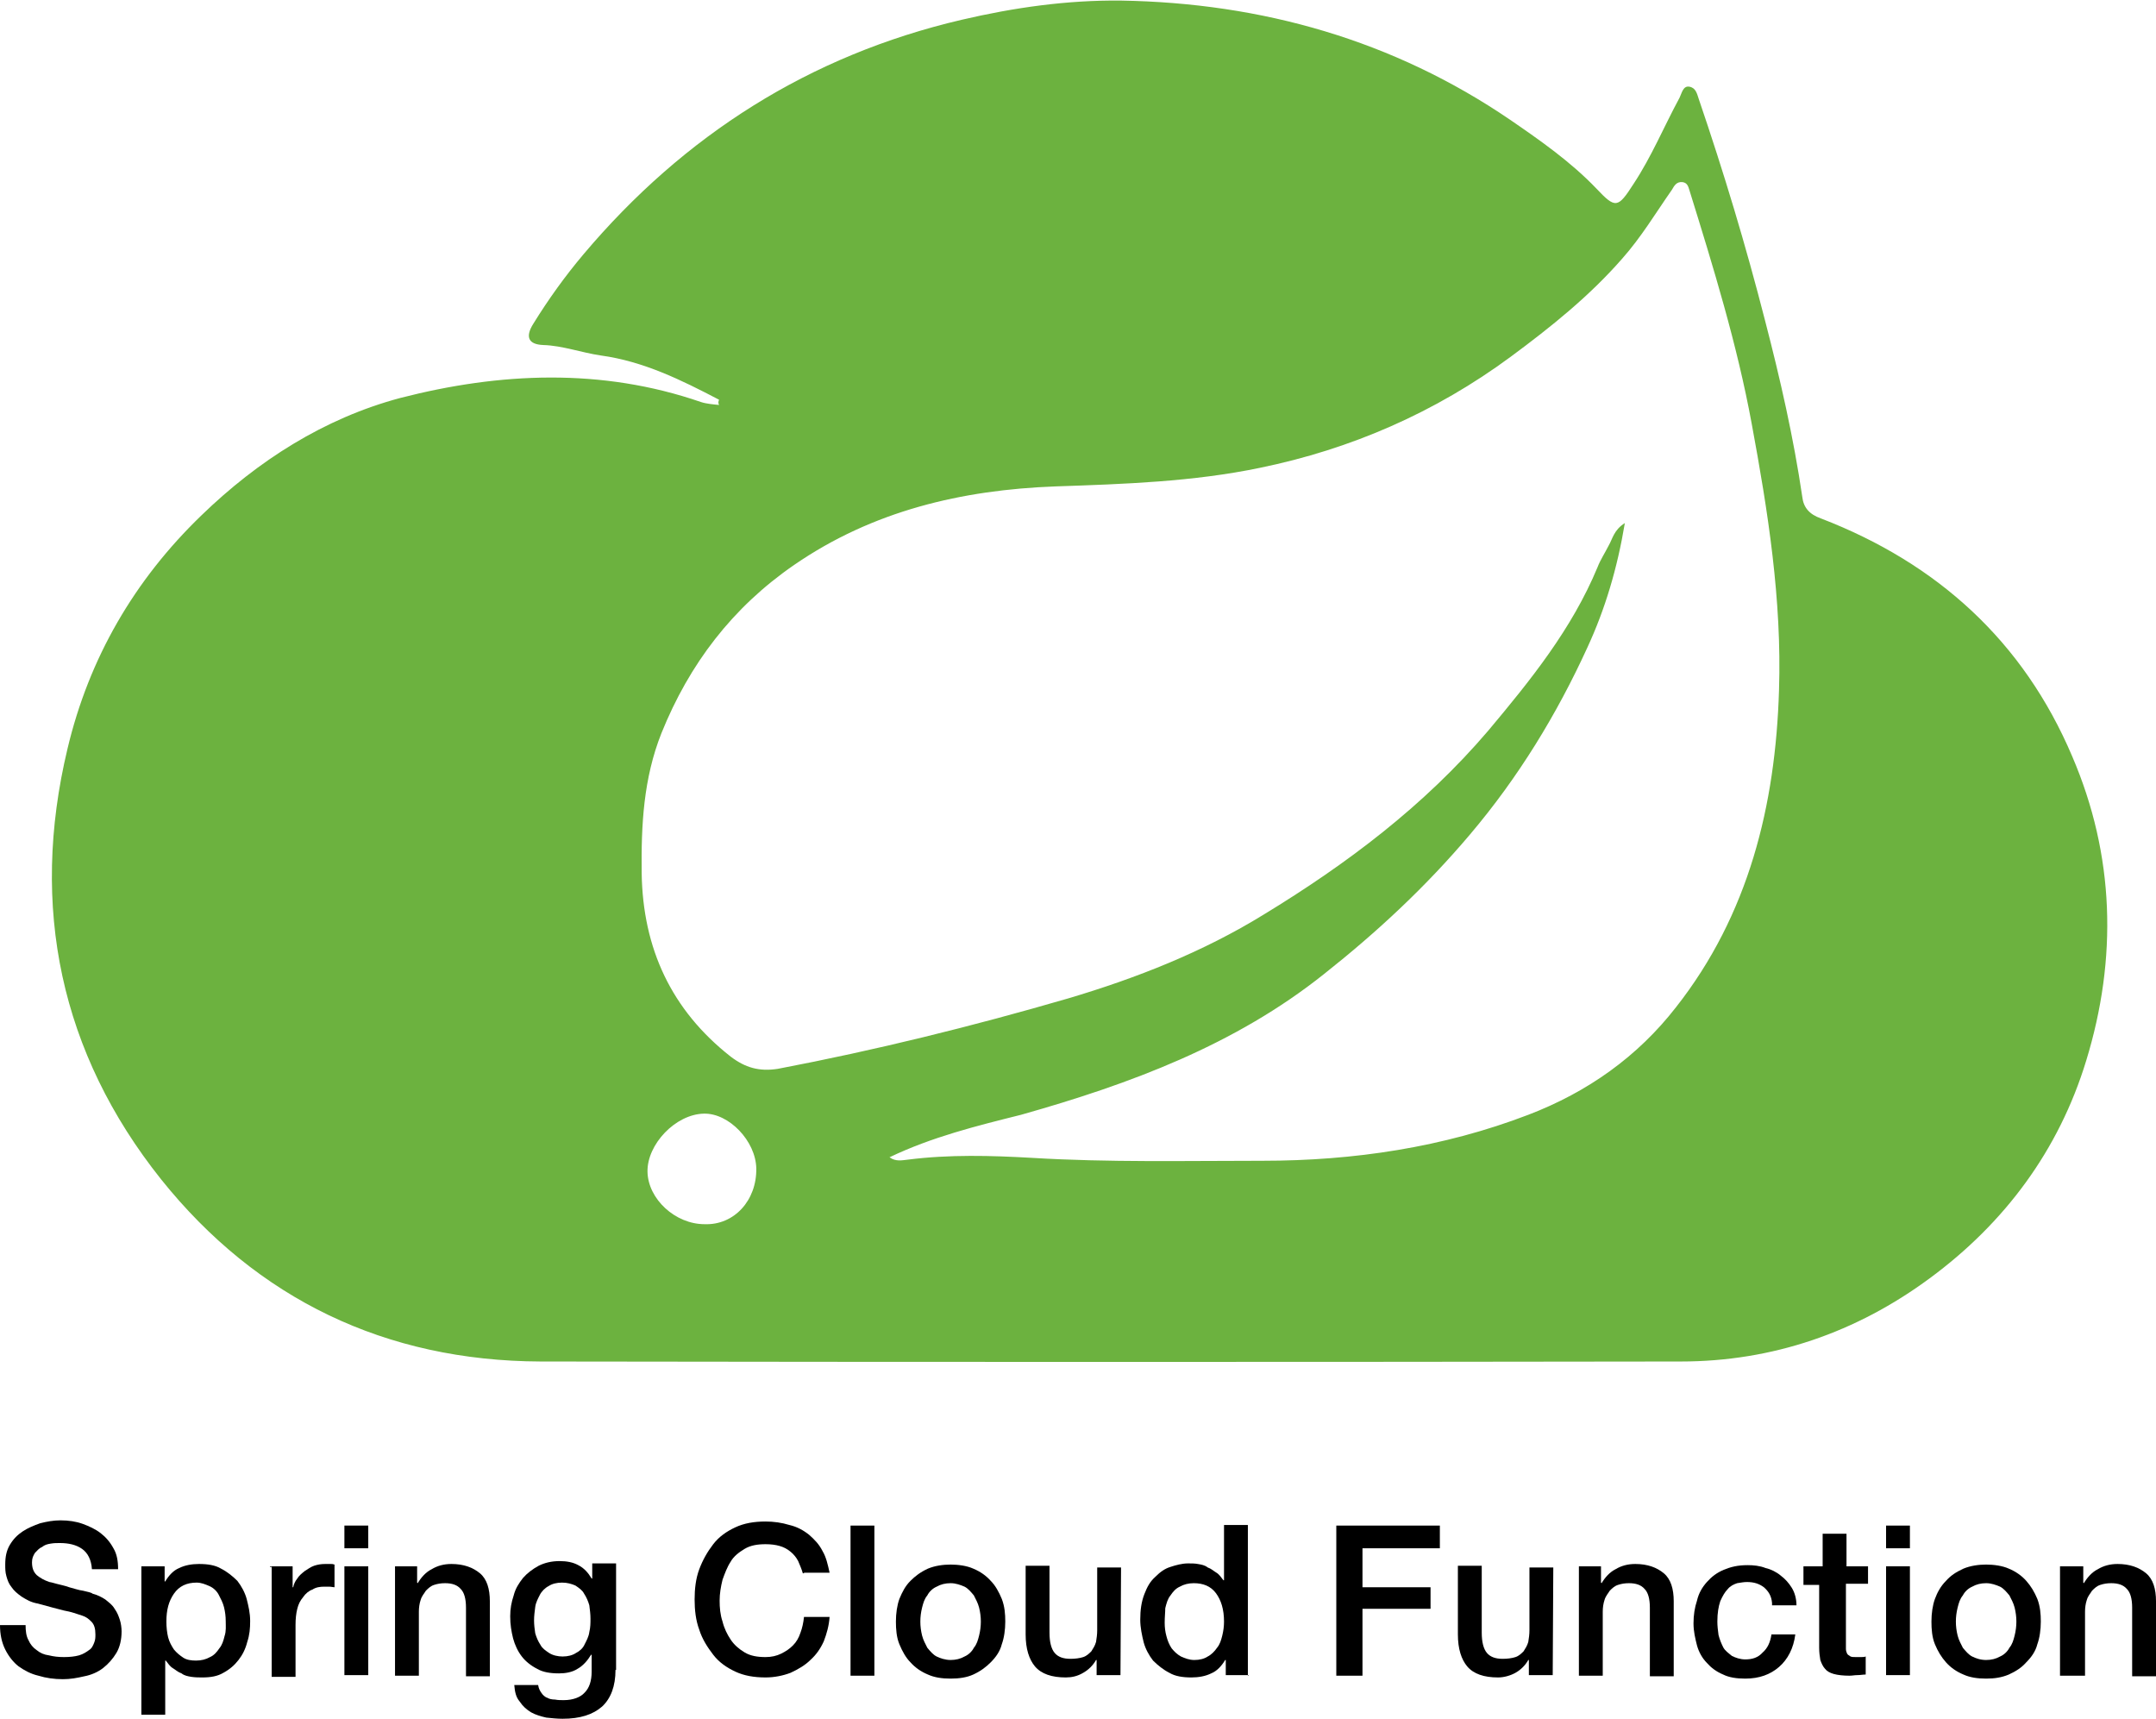<?xml version="1.0" encoding="utf-8"?>
<!-- Generator: Adobe Illustrator 21.1.0, SVG Export Plug-In . SVG Version: 6.00 Build 0)  -->
<svg version="1.1" id="Layer_1" xmlns="http://www.w3.org/2000/svg" xmlns:xlink="http://www.w3.org/1999/xlink" x="0px" y="0px"
	 viewBox="4.7 2.7 370.6 295.4" style="enable-background:new 0 0 380 300;" xml:space="preserve">
<style type="text/css">
	.st0{fill:#6CB23F;}
</style>
<g>
	<g id="crlh6u.tif">
		<g>
			<path class="st0" d="M128.3,71.4c-6.5-3.4-13-6.6-20.3-7.6c-3.4-0.5-6.6-1.7-9.9-1.8c-2.7-0.1-3.1-1.5-1.7-3.7
				c2.6-4.2,5.4-8.1,8.6-11.9c17.3-20.5,38.9-34.2,65-40.3c9-2.1,18.1-3.4,27.4-3.3c24.2,0.4,46.8,6.8,66.9,20.5
				c5.1,3.5,10.4,7.2,14.8,11.8c3.3,3.5,3.7,3.4,6.4-0.8c3.1-4.7,5.2-9.8,7.9-14.8c0.4-0.8,0.6-2.1,1.7-1.9s1.3,1.2,1.6,2.1
				c4.3,12.6,8.1,25.2,11.4,38.1c2.6,10,4.9,20.1,6.4,30.3c0.2,1.8,1.2,3,3.2,3.7c20,7.7,34.8,21.1,43.2,40.9
				c7.3,17,7.8,34.7,2.4,52.3c-4.7,15.4-14,27.9-26.9,37.4c-12.6,9.3-27,14.3-42.8,14.3c-65.3,0.1-130.7,0.1-196,0
				c-26.6-0.1-48.7-10.7-65.2-31.3c-17.3-21.7-22.6-46.8-16.1-74c3.7-15.6,11.5-29,23-40.1c9.7-9.4,21.1-16.7,34.2-20.2
				c17.1-4.4,34.6-5.2,51.7,0.7c0.9,0.3,2.1,0.4,3.1,0.5C128.1,71.9,128.2,71.7,128.3,71.4z M157.6,201.6c1.1,0.8,2.2,0.5,3.2,0.4
				c7.1-0.9,14.3-0.7,21.3-0.3c13.2,0.8,26.4,0.5,39.6,0.5c15.7,0,31.1-2.3,45.7-7.9c10.2-3.9,18.8-10,25.4-18.5
				c12.5-15.9,17.1-34.7,17.7-54.5c0.5-15.5-1.9-30.7-4.7-45.8c-2.5-13.6-6.6-26.9-10.7-40.1c-0.2-0.7-0.4-1.3-1.2-1.4
				c-1-0.1-1.4,0.6-1.8,1.3c-2.8,4-5.3,8.2-8.6,11.9c-5.6,6.4-12.2,11.7-19.1,16.8c-13,9.6-27.5,15.9-43.1,19.1
				c-11.5,2.4-23.4,2.8-35.2,3.2c-16.1,0.6-31.4,4.2-44.9,13.5c-10.6,7.3-18,17-22.8,28.9c-3.1,7.8-3.5,15.8-3.4,24.1
				c0.2,12.9,5.1,23.5,15.3,31.5c2.5,1.9,4.9,2.6,8.1,2.1c16.8-3.2,33.4-7.3,49.9-12.1c11.8-3.5,23.2-8,33.6-14.4
				c14.3-8.7,27.6-18.7,38.6-31.6c7.3-8.7,14.4-17.5,18.8-28.1c0.5-1.3,1.3-2.5,1.9-3.7c0.7-1.2,0.9-2.7,2.8-3.9
				c-1.3,7.8-3.4,14.8-6.4,21.3c-5.3,11.6-11.9,22.4-20.2,32.2c-7.6,9-16,16.8-25.1,24C217,182.3,199,189,180.2,194.3
				C172.6,196.2,164.9,198.1,157.6,201.6z M134.7,203.5c-0.1-4.7-4.7-9.5-9-9.4c-4.9,0.1-9.8,5.3-9.7,10s4.8,9,9.8,9
				C130.9,213.3,134.8,209,134.7,203.5z"/>
		</g>
	</g>
</g>
<g>
	<path d="M9.1,282c0,1,0.1,1.9,0.5,2.6c0.3,0.7,0.8,1.3,1.4,1.7c0.6,0.5,1.3,0.8,2.1,0.9c0.8,0.2,1.6,0.3,2.6,0.3
		c1,0,1.9-0.1,2.6-0.3c0.7-0.2,1.3-0.6,1.7-0.9c0.5-0.3,0.7-0.8,0.9-1.3s0.2-0.9,0.2-1.4c0-1-0.2-1.7-0.7-2.2
		c-0.5-0.5-0.9-0.8-1.5-1c-0.9-0.3-2-0.7-3.2-0.9c-1.2-0.3-2.7-0.7-4.5-1.2c-1.2-0.2-2-0.7-2.8-1.2c-0.7-0.5-1.3-1-1.7-1.6
		c-0.5-0.6-0.7-1.2-0.9-1.9c-0.2-0.7-0.2-1.3-0.2-2c0-1.3,0.2-2.4,0.8-3.4s1.3-1.7,2.2-2.3c0.9-0.6,1.9-1,3-1.4
		c1.2-0.3,2.3-0.5,3.5-0.5c1.4,0,2.7,0.2,3.8,0.6s2.2,0.9,3.1,1.6c0.9,0.7,1.6,1.5,2.2,2.6c0.6,1,0.8,2.2,0.8,3.6h-4.5
		c-0.1-1.6-0.7-2.8-1.7-3.5c-1-0.7-2.3-1-3.8-1c-0.6,0-1,0-1.6,0.1c-0.6,0.1-1,0.2-1.5,0.6c-0.5,0.2-0.8,0.6-1.2,1
		c-0.3,0.5-0.5,0.9-0.5,1.6c0,0.9,0.2,1.6,0.8,2.2c0.6,0.5,1.3,0.9,2.2,1.2c0.1,0,0.5,0.1,1.2,0.3c0.7,0.2,1.4,0.3,2.2,0.6
		c0.8,0.2,1.6,0.5,2.4,0.6c0.8,0.2,1.4,0.3,1.6,0.5c0.8,0.2,1.6,0.6,2.2,1c0.6,0.5,1.2,0.9,1.6,1.6c0.5,0.7,0.7,1.3,0.9,1.9
		c0.2,0.6,0.3,1.4,0.3,2c0,1.4-0.3,2.7-0.9,3.7c-0.6,1-1.4,1.9-2.3,2.6c-0.9,0.7-2.1,1.2-3.2,1.4c-1.3,0.3-2.4,0.5-3.7,0.5
		c-1.5,0-2.9-0.2-4.2-0.6c-1.3-0.3-2.4-0.9-3.4-1.6c-0.9-0.7-1.7-1.7-2.3-2.9c-0.6-1.2-0.9-2.6-0.9-4.2L9.1,282L9.1,282z"/>
	<path d="M29.1,271.9H33v2.6h0.1c0.6-1,1.4-1.9,2.4-2.3c1-0.5,2.2-0.7,3.4-0.7c1.5,0,2.8,0.2,3.8,0.8c1,0.5,2,1.3,2.8,2.1
		c0.7,0.9,1.3,2,1.6,3.1c0.3,1.2,0.6,2.4,0.6,3.8c0,1.3-0.1,2.4-0.5,3.6c-0.3,1.2-0.8,2.2-1.5,3.1c-0.7,0.9-1.5,1.6-2.6,2.2
		c-1,0.6-2.2,0.8-3.6,0.8c-0.6,0-1.2,0-1.9-0.1c-0.6-0.1-1.2-0.2-1.7-0.6c-0.6-0.2-1-0.6-1.5-0.9c-0.5-0.3-0.8-0.8-1.2-1.3h-0.1v9.3
		h-4.1v-25.5H29.1z M43.5,281.3c0-0.8-0.1-1.6-0.3-2.4c-0.2-0.8-0.6-1.5-0.9-2.1c-0.3-0.6-0.9-1.2-1.6-1.5c-0.7-0.3-1.4-0.6-2.2-0.6
		c-1.7,0-3,0.6-3.9,1.9c-0.9,1.3-1.3,2.8-1.3,4.8c0,0.9,0.1,1.9,0.3,2.7s0.6,1.5,1,2.1c0.5,0.6,1,1,1.6,1.4s1.4,0.5,2.2,0.5
		c0.9,0,1.7-0.2,2.4-0.6c0.7-0.3,1.2-0.9,1.6-1.5c0.5-0.6,0.7-1.3,0.9-2.1C43.6,283,43.5,282.2,43.5,281.3z"/>
	<path d="M51.1,271.9H55v3.6h0.1c0.1-0.5,0.3-1,0.7-1.5c0.3-0.5,0.8-0.9,1.3-1.3c0.5-0.3,1-0.7,1.6-0.9c0.6-0.2,1.2-0.3,1.9-0.3
		c0.5,0,0.8,0,1,0c0.2,0,0.3,0,0.6,0.1v3.9c-0.2,0-0.6-0.1-0.9-0.1c-0.3,0-0.6,0-0.9,0c-0.7,0-1.4,0.1-2,0.5
		c-0.6,0.2-1.2,0.7-1.6,1.3c-0.5,0.6-0.8,1.2-1,2s-0.3,1.7-0.3,2.8v8.9h-4.1v-18.9H51.1z"/>
	<path d="M63.9,264.9H68v3.9h-4.1V264.9z M63.9,271.9H68v18.7h-4.1V271.9z"/>
	<path d="M72.5,271.9h3.9v2.8l0.1,0.1c0.6-1,1.4-1.9,2.4-2.4c1-0.6,2.1-0.9,3.4-0.9c2.1,0,3.7,0.6,4.9,1.6c1.2,1,1.7,2.7,1.7,4.8
		v12.9h-4.1V279c0-1.5-0.3-2.6-0.9-3.2c-0.6-0.7-1.5-1-2.7-1c-0.7,0-1.3,0.1-1.9,0.3c-0.6,0.2-1,0.6-1.4,1c-0.3,0.5-0.7,0.9-0.9,1.6
		c-0.2,0.6-0.3,1.3-0.3,2v11h-4.1v-18.8H72.5z"/>
	<path d="M110.5,289.7c0,2.8-0.8,4.9-2.3,6.3c-1.6,1.4-3.8,2.1-6.8,2.1c-0.9,0-1.9-0.1-2.8-0.2c-0.9-0.2-1.9-0.5-2.6-0.9
		c-0.8-0.5-1.4-1-2-1.9c-0.6-0.7-0.8-1.6-0.9-2.8h4.1c0.1,0.6,0.3,1,0.6,1.4c0.2,0.3,0.6,0.7,1,0.8c0.3,0.2,0.8,0.3,1.3,0.3
		c0.5,0.1,1,0.1,1.5,0.1c1.6,0,2.9-0.5,3.6-1.3c0.8-0.8,1.2-2,1.2-3.6v-2.9h-0.1c-0.6,1-1.4,1.9-2.3,2.4c-0.9,0.6-2.1,0.8-3.2,0.8
		c-1.5,0-2.8-0.2-3.8-0.8c-1-0.5-2-1.3-2.6-2.1c-0.7-0.9-1.2-2-1.5-3.1c-0.3-1.2-0.5-2.4-0.5-3.8c0-1.3,0.2-2.4,0.6-3.6
		c0.3-1.2,0.9-2.1,1.6-3c0.7-0.8,1.6-1.5,2.7-2.1c1-0.5,2.2-0.8,3.6-0.8c1.2,0,2.3,0.2,3.2,0.7c1,0.5,1.7,1.3,2.3,2.3h0.1v-2.6h4.1
		V289.7z M101.4,287.4c0.9,0,1.7-0.2,2.3-0.6c0.6-0.3,1.2-0.8,1.5-1.5c0.3-0.6,0.7-1.3,0.8-2.1c0.2-0.8,0.2-1.6,0.2-2.3
		c0-0.8-0.1-1.5-0.2-2.3c-0.2-0.7-0.5-1.4-0.9-2c-0.3-0.6-0.9-1-1.5-1.4c-0.7-0.3-1.4-0.5-2.3-0.5s-1.7,0.2-2.3,0.6
		c-0.6,0.3-1.2,0.9-1.5,1.5c-0.3,0.6-0.7,1.3-0.8,2.1c-0.1,0.8-0.2,1.5-0.2,2.3c0,0.8,0.1,1.5,0.2,2.2c0.2,0.7,0.5,1.4,0.9,2
		c0.3,0.6,0.9,1,1.5,1.4S100.6,287.4,101.4,287.4z"/>
	<path d="M142.7,273.1c-0.2-0.7-0.5-1.4-0.8-2.1c-0.3-0.6-0.8-1.2-1.3-1.6c-0.6-0.5-1.2-0.8-1.9-1s-1.5-0.3-2.4-0.3
		c-1.4,0-2.6,0.2-3.6,0.8c-1,0.6-1.9,1.3-2.4,2.2c-0.6,0.9-1,2-1.4,3.1c-0.3,1.2-0.5,2.4-0.5,3.6s0.1,2.4,0.5,3.6
		c0.3,1.2,0.8,2.2,1.4,3.1c0.6,0.9,1.4,1.6,2.4,2.2c1,0.6,2.2,0.8,3.6,0.8c1,0,1.9-0.2,2.7-0.6s1.4-0.8,2-1.4s1-1.3,1.3-2.2
		c0.3-0.8,0.5-1.7,0.6-2.7h4.4c-0.1,1.5-0.5,2.9-1,4.2c-0.6,1.3-1.3,2.3-2.3,3.2c-0.9,0.9-2.1,1.6-3.4,2.2c-1.3,0.5-2.8,0.8-4.3,0.8
		c-2,0-3.7-0.3-5.2-1c-1.5-0.7-2.8-1.6-3.8-2.9s-1.9-2.7-2.4-4.3c-0.6-1.6-0.8-3.4-0.8-5.2s0.2-3.6,0.8-5.2c0.6-1.6,1.4-3,2.4-4.3
		c1-1.3,2.3-2.2,3.8-2.9c1.5-0.7,3.2-1,5.2-1c1.4,0,2.8,0.2,4.1,0.6c1.3,0.3,2.4,0.9,3.4,1.7c0.9,0.8,1.7,1.6,2.3,2.8
		c0.6,1,0.9,2.3,1.2,3.7h-4.4V273.1z"/>
	<path d="M150.9,264.9h4.1v25.8h-4.1V264.9z"/>
	<path d="M168.1,291.2c-1.5,0-2.8-0.2-3.9-0.7c-1.2-0.5-2.2-1.2-3-2.1c-0.8-0.8-1.4-1.9-1.9-3.1c-0.5-1.2-0.6-2.6-0.6-3.9
		c0-1.4,0.2-2.8,0.6-3.9c0.5-1.2,1-2.2,1.9-3.1c0.8-0.8,1.7-1.5,3-2.1c1.2-0.5,2.6-0.7,3.9-0.7s2.8,0.2,3.9,0.7
		c1.2,0.5,2.2,1.2,3,2.1c0.8,0.8,1.4,1.9,1.9,3.1c0.5,1.3,0.6,2.6,0.6,3.9c0,1.4-0.2,2.8-0.6,3.9c-0.3,1.2-1,2.2-1.9,3.1
		c-0.8,0.8-1.7,1.5-3,2.1C170.9,291,169.6,291.2,168.1,291.2z M168.1,288c0.9,0,1.7-0.2,2.4-0.6c0.7-0.3,1.3-0.9,1.6-1.5
		c0.5-0.6,0.7-1.3,0.9-2.1s0.3-1.6,0.3-2.4c0-0.8-0.1-1.6-0.3-2.4c-0.2-0.8-0.6-1.5-0.9-2.1c-0.5-0.6-1-1.2-1.6-1.5
		c-0.7-0.3-1.5-0.6-2.4-0.6c-0.9,0-1.7,0.2-2.4,0.6c-0.7,0.3-1.3,0.9-1.6,1.5c-0.5,0.6-0.7,1.3-0.9,2.1c-0.2,0.8-0.3,1.6-0.3,2.4
		c0,0.8,0.1,1.6,0.3,2.4c0.2,0.8,0.6,1.5,0.9,2.1c0.5,0.6,1,1.2,1.6,1.5C166.3,287.7,167.2,288,168.1,288z"/>
	<path d="M197.3,290.6h-4.1v-2.6h-0.1c-0.5,0.9-1.3,1.7-2.2,2.2c-1,0.6-2,0.8-3,0.8c-2.4,0-4.2-0.6-5.3-1.9c-1-1.2-1.6-3-1.6-5.5
		v-11.8h4.1v11.5c0,1.6,0.3,2.8,0.9,3.5c0.6,0.7,1.5,1,2.7,1c0.8,0,1.6-0.1,2.2-0.3s1-0.6,1.4-1c0.3-0.5,0.6-0.9,0.8-1.6
		c0.1-0.6,0.2-1.3,0.2-2v-10.8h4.1L197.3,290.6L197.3,290.6z"/>
	<path d="M219.3,290.6h-3.9v-2.6h-0.1c-0.6,1-1.4,1.9-2.4,2.3c-1,0.5-2.2,0.7-3.4,0.7c-1.5,0-2.8-0.2-3.8-0.8c-1-0.5-2-1.3-2.8-2.1
		c-0.7-0.9-1.3-2-1.6-3.1c-0.3-1.2-0.6-2.6-0.6-3.9c0-1.7,0.2-3.1,0.7-4.4c0.5-1.3,1-2.2,1.9-3c0.8-0.8,1.6-1.4,2.6-1.7
		c0.9-0.3,2-0.6,3-0.6c0.6,0,1.2,0,1.7,0.1c0.6,0.1,1.2,0.2,1.7,0.6c0.6,0.2,1,0.6,1.5,0.9c0.5,0.3,0.8,0.8,1.2,1.3h0.1v-9.5h4.1
		v25.9H219.3z M204.9,281.6c0,0.8,0.1,1.6,0.3,2.3c0.2,0.8,0.5,1.5,0.9,2.1c0.5,0.6,0.9,1,1.6,1.4c0.7,0.3,1.4,0.6,2.3,0.6
		c0.9,0,1.7-0.2,2.3-0.6c0.6-0.3,1.2-0.9,1.6-1.5c0.5-0.6,0.7-1.3,0.9-2.1c0.2-0.8,0.3-1.6,0.3-2.4c0-2.1-0.5-3.7-1.4-4.9
		c-0.9-1.2-2.2-1.7-3.8-1.7c-0.9,0-1.7,0.2-2.4,0.6c-0.7,0.3-1.2,0.9-1.6,1.5c-0.5,0.6-0.7,1.4-0.9,2.2
		C205,279.8,204.9,280.6,204.9,281.6z"/>
	<path d="M234.3,264.9h17.9v3.9h-13.3v6.7h11.7v3.7h-11.7v11.5h-4.5V264.9z"/>
	<path d="M271.6,290.6h-4.1v-2.6h-0.1c-0.5,0.9-1.3,1.7-2.2,2.2c-0.9,0.5-2,0.8-3,0.8c-2.4,0-4.2-0.6-5.3-1.9c-1-1.2-1.6-3-1.6-5.5
		v-11.8h4.1v11.5c0,1.6,0.3,2.8,0.9,3.5c0.6,0.7,1.5,1,2.7,1c0.8,0,1.6-0.1,2.2-0.3c0.6-0.2,1-0.6,1.4-1c0.3-0.5,0.6-0.9,0.8-1.6
		c0.1-0.6,0.2-1.3,0.2-2v-10.8h4.1L271.6,290.6L271.6,290.6z"/>
	<path d="M276,271.9h3.9v2.8l0.1,0.1c0.6-1,1.4-1.9,2.4-2.4c1-0.6,2.1-0.9,3.4-0.9c2.1,0,3.7,0.6,4.9,1.6c1.2,1,1.7,2.7,1.7,4.8
		v12.9h-4.1V279c0-1.5-0.3-2.6-0.9-3.2c-0.6-0.7-1.5-1-2.7-1c-0.7,0-1.3,0.1-1.9,0.3c-0.6,0.2-1,0.6-1.4,1c-0.3,0.5-0.7,0.9-0.9,1.6
		c-0.2,0.6-0.3,1.3-0.3,2v11h-4.1v-18.8H276z"/>
	<path d="M309.3,278.2c-0.1-1.2-0.6-2-1.4-2.7c-0.8-0.6-1.7-0.9-2.9-0.9c-0.6,0-1,0.1-1.7,0.2c-0.6,0.2-1.2,0.5-1.6,1
		c-0.5,0.5-0.9,1.2-1.3,2.1c-0.3,0.9-0.5,2-0.5,3.5c0,0.8,0.1,1.5,0.2,2.3c0.2,0.8,0.5,1.5,0.8,2.1c0.3,0.6,0.9,1,1.5,1.5
		c0.6,0.3,1.4,0.6,2.3,0.6c1.2,0,2.2-0.3,3-1.2c0.8-0.7,1.3-1.7,1.5-3.1h4.1c-0.3,2.4-1.3,4.3-2.8,5.6s-3.4,2-5.8,2
		c-1.5,0-2.8-0.2-3.8-0.7c-1.2-0.5-2.1-1.2-2.8-2c-0.8-0.8-1.4-1.9-1.7-3c-0.3-1.2-0.6-2.4-0.6-3.8c0-1.4,0.2-2.7,0.6-3.9
		c0.3-1.3,0.9-2.3,1.7-3.2c0.8-0.9,1.7-1.6,2.9-2.1c1.2-0.5,2.4-0.8,4.1-0.8c1,0,2.1,0.1,3.1,0.5c0.9,0.2,1.9,0.7,2.6,1.3
		c0.8,0.6,1.4,1.3,1.9,2.1c0.5,0.8,0.8,1.9,0.8,3h-4.2V278.2z"/>
	<path d="M314.9,271.9h3.1v-5.6h4.1v5.6h3.7v3H322v10c0,0.5,0,0.8,0,1.2c0,0.3,0.1,0.6,0.2,0.8s0.3,0.3,0.6,0.5
		c0.2,0.1,0.6,0.1,1,0.1c0.2,0,0.6,0,0.8,0c0.2,0,0.6,0,0.8-0.1v3.1c-0.5,0-0.9,0.1-1.4,0.1c-0.5,0-0.9,0.1-1.4,0.1
		c-1,0-2-0.1-2.7-0.3c-0.7-0.2-1.2-0.5-1.5-0.9c-0.3-0.3-0.6-0.9-0.8-1.5c-0.1-0.6-0.2-1.3-0.2-2.1v-10.8h-2.7V271.9z"/>
	<path d="M328.9,264.9h4.1v3.9h-4.1V264.9z M328.9,271.9h4.1v18.7h-4.1V271.9z"/>
	<path d="M346.1,291.2c-1.5,0-2.8-0.2-3.9-0.7c-1.2-0.5-2.2-1.2-3-2.1c-0.8-0.9-1.4-1.9-1.9-3.1s-0.6-2.6-0.6-3.9
		c0-1.4,0.2-2.8,0.6-3.9s1-2.2,1.9-3.1c0.8-0.9,1.7-1.5,3-2.1c1.2-0.5,2.6-0.7,3.9-0.7s2.8,0.2,3.9,0.7c1.2,0.5,2.2,1.2,3,2.1
		c0.8,0.9,1.4,1.9,1.9,3.1c0.5,1.3,0.6,2.6,0.6,3.9c0,1.4-0.2,2.8-0.6,3.9c-0.3,1.2-1,2.2-1.9,3.1c-0.8,0.9-1.7,1.5-3,2.1
		C348.8,291,347.6,291.2,346.1,291.2z M346.1,288c0.9,0,1.7-0.2,2.4-0.6c0.7-0.3,1.3-0.9,1.6-1.5c0.5-0.6,0.7-1.3,0.9-2.1
		s0.3-1.6,0.3-2.4c0-0.8-0.1-1.6-0.3-2.4c-0.2-0.8-0.6-1.5-0.9-2.1c-0.5-0.6-1-1.2-1.6-1.5c-0.7-0.3-1.5-0.6-2.4-0.6
		c-0.9,0-1.7,0.2-2.4,0.6c-0.7,0.3-1.3,0.9-1.6,1.5c-0.5,0.6-0.7,1.3-0.9,2.1c-0.2,0.8-0.3,1.6-0.3,2.4c0,0.8,0.1,1.6,0.3,2.4
		c0.2,0.8,0.6,1.5,0.9,2.1c0.5,0.6,1,1.2,1.6,1.5C344.3,287.7,345.1,288,346.1,288z"/>
	<path d="M358.9,271.9h3.9v2.8l0.1,0.1c0.6-1,1.4-1.9,2.4-2.4c1-0.6,2.1-0.9,3.4-0.9c2.1,0,3.7,0.6,4.9,1.6c1.2,1,1.7,2.7,1.7,4.8
		v12.9h-4.1V279c0-1.5-0.3-2.6-0.9-3.2c-0.6-0.7-1.5-1-2.7-1c-0.7,0-1.3,0.1-1.9,0.3c-0.6,0.2-1,0.6-1.4,1c-0.3,0.5-0.7,0.9-0.9,1.6
		c-0.2,0.6-0.3,1.3-0.3,2v11h-4.3V271.9z"/>
</g>
</svg>
